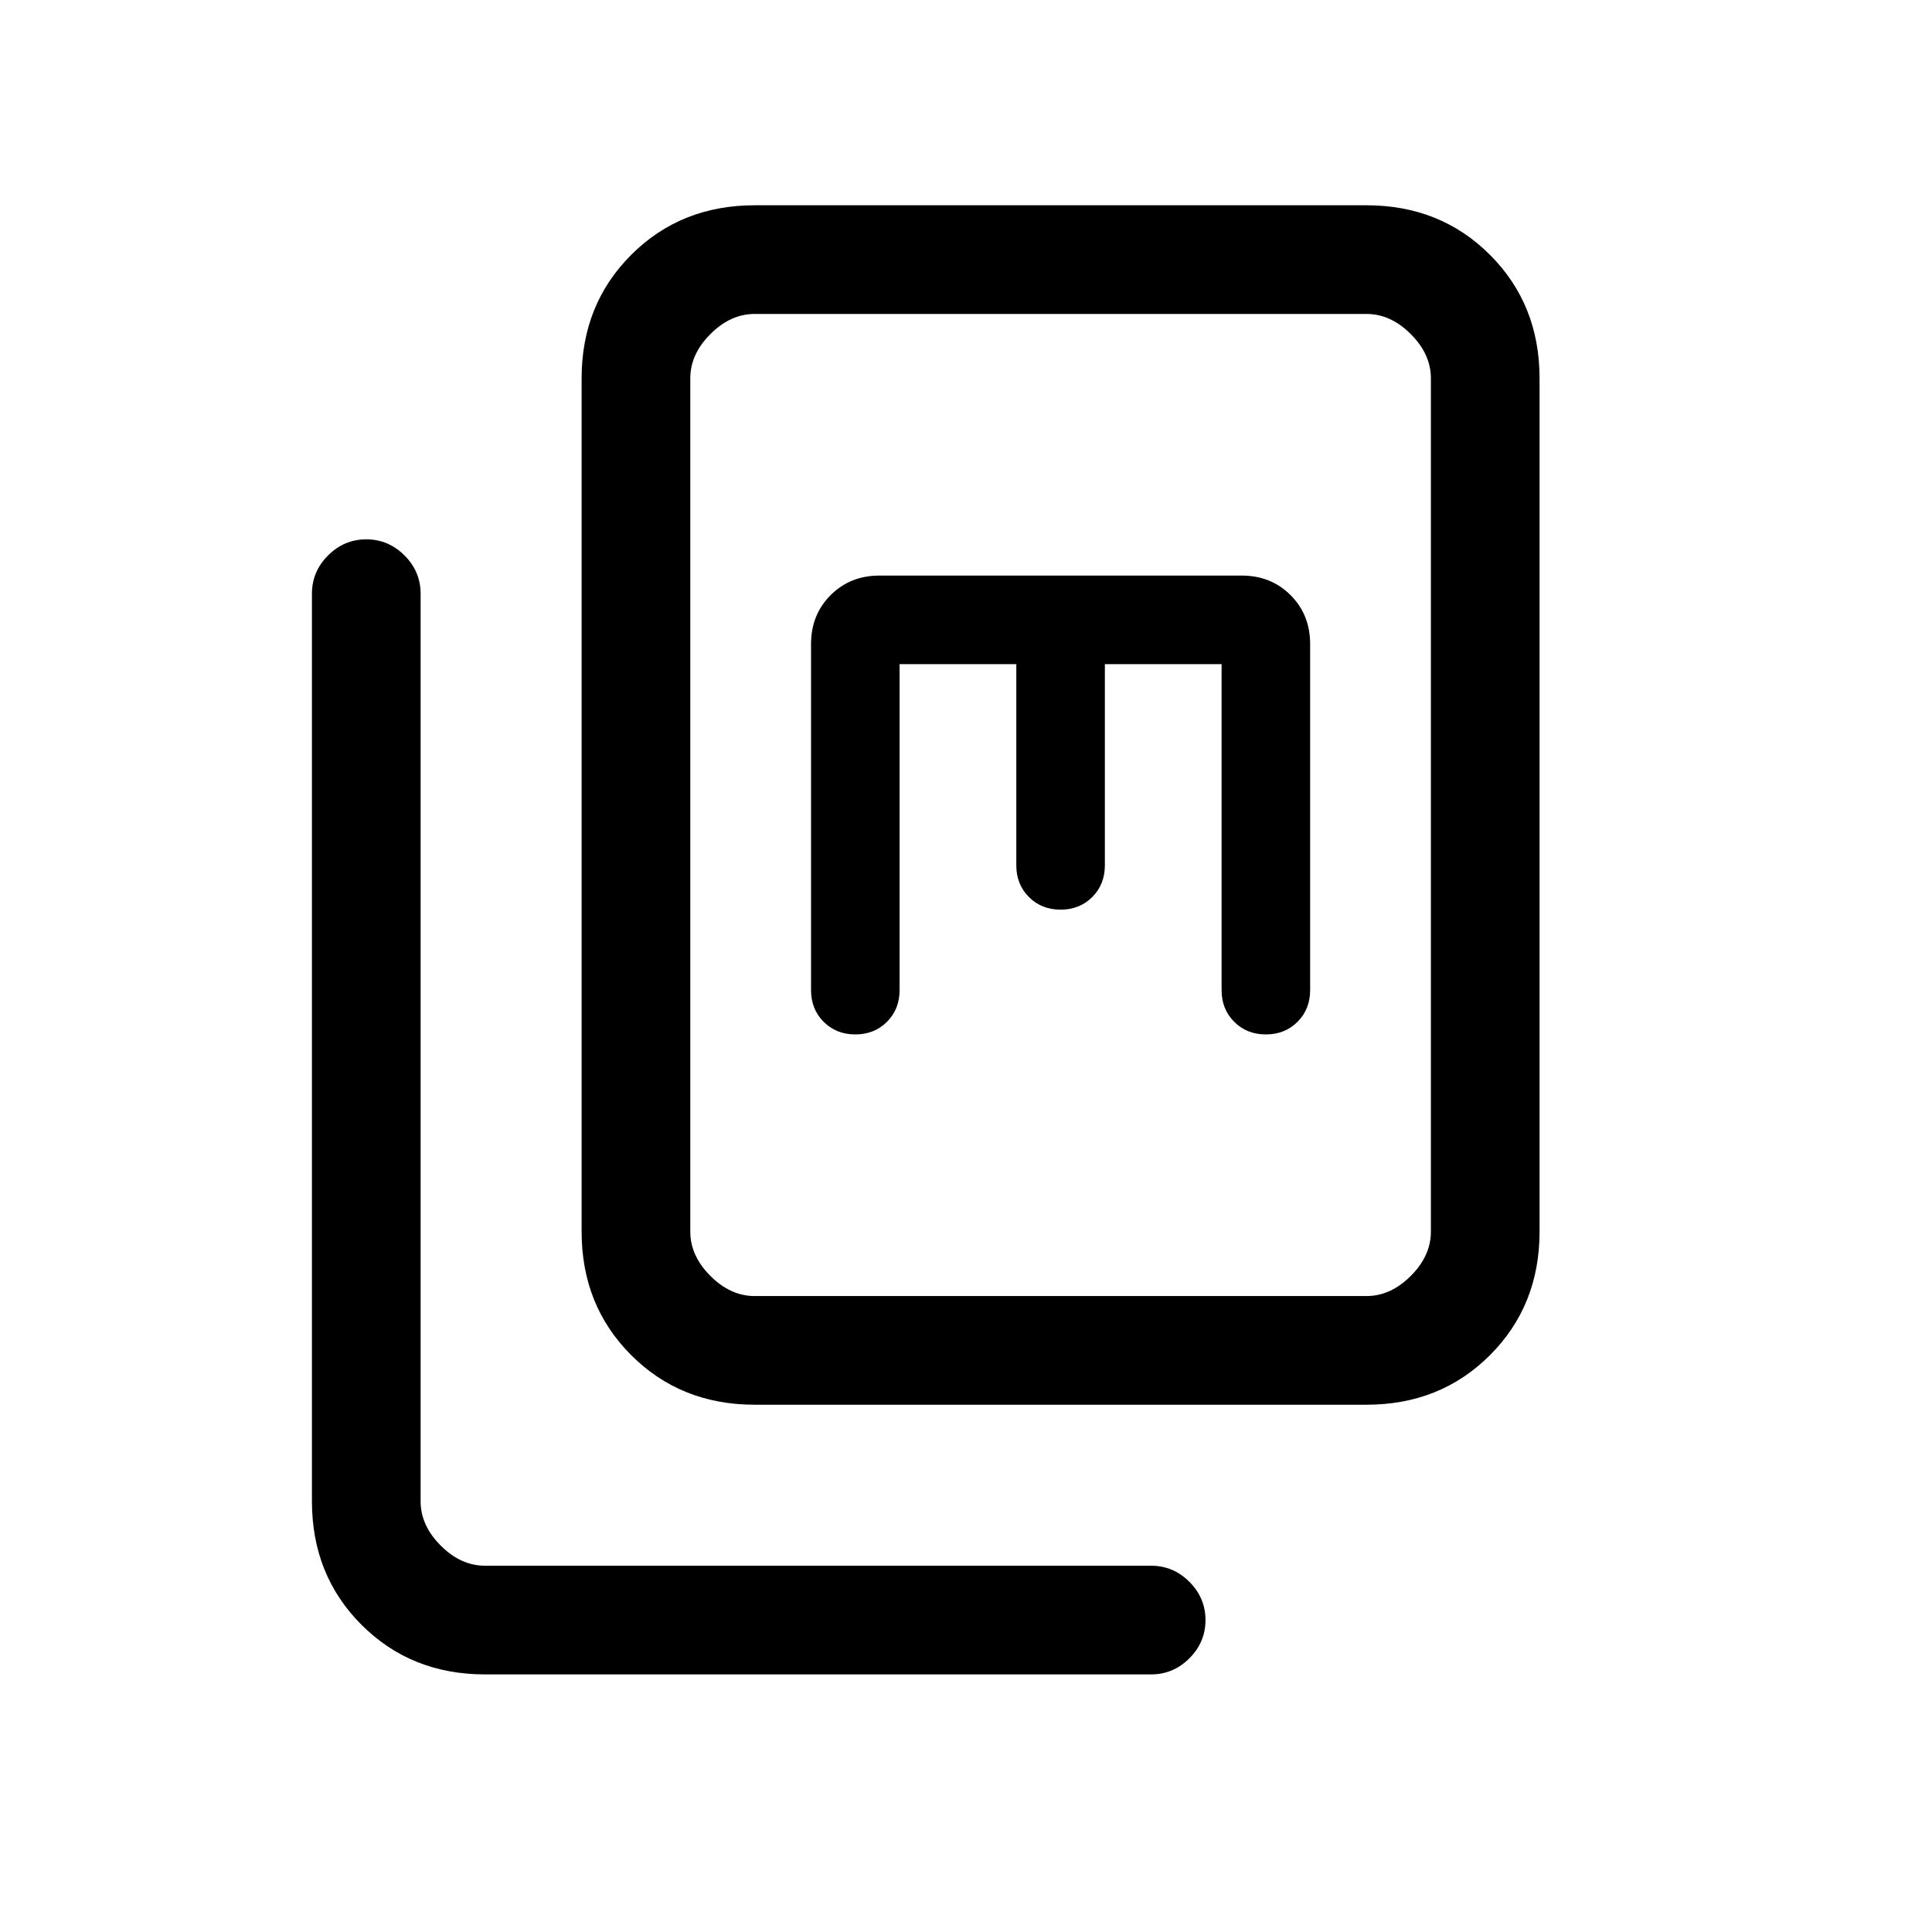 <svg xmlns="http://www.w3.org/2000/svg" height="24" viewBox="0 -960 960 960" width="24"><path d="M375-262q-36.725 0-61.362-24.638Q289-311.275 289-348v-424q0-36.725 24.638-61.362Q338.275-858 375-858h304q36.725 0 61.362 24.638Q765-808.725 765-772v424q0 36.725-24.638 61.362Q715.725-262 679-262H375Zm0-54h304q12 0 22-10t10-22v-424q0-12-10-22t-22-10H375q-12 0-22 10t-10 22v424q0 12 10 22t22 10ZM241-128q-36.725 0-61.363-24.637Q155-177.275 155-214v-451q0-11 8-19t19-8q11 0 19 8t8 19v451q0 12 10 22t22 10h331q11 0 19 8t8 19q0 11-8 19t-19 8H241Zm206-502h58v100q0 9.467 6.267 15.733Q517.533-508 527-508t15.733-6.267Q549-520.533 549-530v-100h58v162q0 9.467 6.267 15.733Q619.533-446 629-446t15.733-6.267Q651-458.533 651-468v-172q0-14.55-9.725-24.275Q631.55-674 617-674H437q-14.55 0-24.275 9.725Q403-654.55 403-640v172q0 9.467 6.267 15.733Q415.533-446 425-446t15.733-6.267Q447-458.533 447-468v-162ZM343-316v-488 488Z"/></svg>